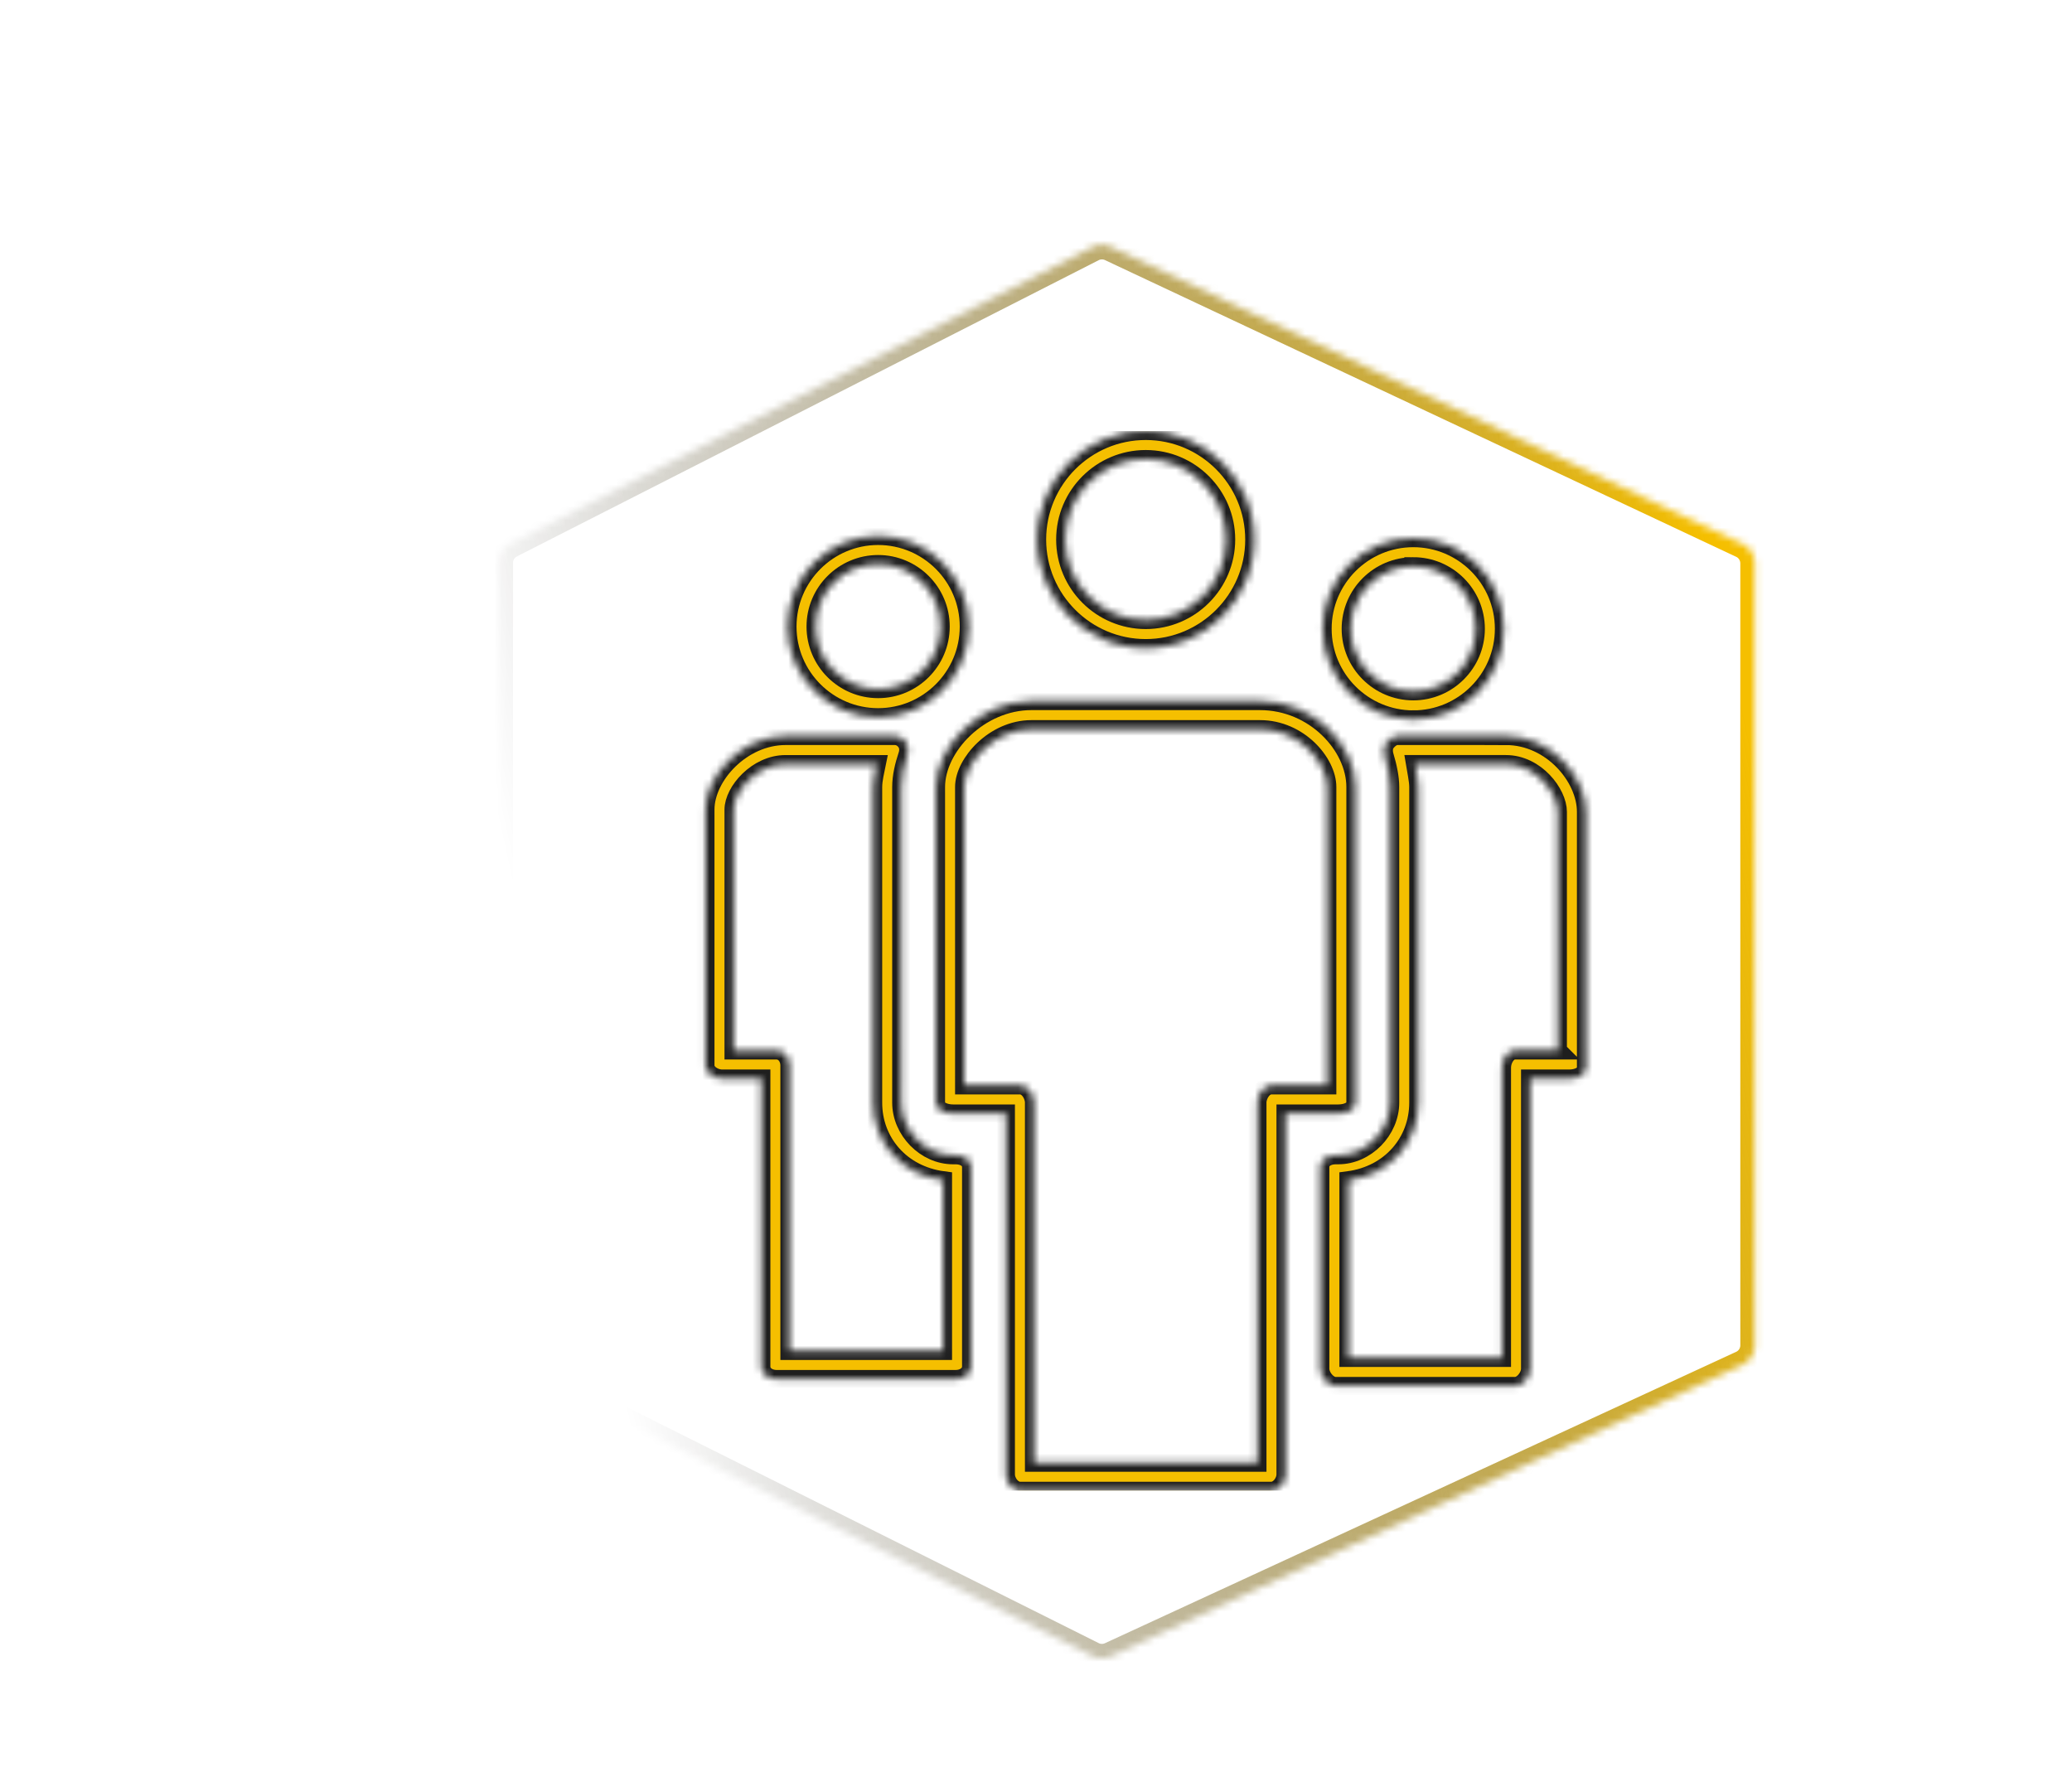 <svg id="a" width="240" height="207" viewBox="0 -29 240 249" fill="none" xmlns="http://www.w3.org/2000/svg">

    <g>

        <g filter="url(#filter0_d)">
            <mask id="c" fill="#fff">
                <path
                    d="M45.132 45.414a3 3 0 011.639-2.673L127.824 1.47a3.001 3.001 0 012.638-.042l87.947 41.338a3 3 0 011.724 2.715v108.955c0 1.17-.68 2.233-1.743 2.723l-87.948 40.597a2.999 2.999 0 01-2.599-.041L46.79 157.183a3 3 0 01-1.658-2.683V45.415z" />
            </mask>
            <path
                d="M45.132 45.414a3 3 0 011.639-2.673L127.824 1.47a3.001 3.001 0 012.638-.042l87.947 41.338a3 3 0 011.724 2.715v108.955c0 1.17-.68 2.233-1.743 2.723l-87.948 40.597a2.999 2.999 0 01-2.599-.041L46.79 157.183a3 3 0 01-1.658-2.683V45.415z"
                stroke="url(#paint0_linear)" stroke-width="4" mask="url(#c)" />
        </g>
        <g clip-path="url(#clip0)" filter="url(#filter1_d)">
            <mask id="d" fill="#fff">
                <path
                    d="M172.569 67.22c6.956 0 12.615-5.658 12.615-12.616 0-6.958-5.658-12.618-12.615-12.618-6.962 0-12.626 5.66-12.626 12.618s5.664 12.617 12.626 12.617zm0-21.34c4.809 0 8.72 3.914 8.72 8.724 0 4.809-3.911 8.723-8.72 8.723-4.814 0-8.731-3.914-8.731-8.723 0-4.81 3.917-8.723 8.731-8.723z" />
            </mask>
            <path
                d="M172.569 67.22c6.956 0 12.615-5.658 12.615-12.616 0-6.958-5.658-12.618-12.615-12.618-6.962 0-12.626 5.66-12.626 12.618s5.664 12.617 12.626 12.617zm0-21.34c4.809 0 8.72 3.914 8.72 8.724 0 4.809-3.911 8.723-8.72 8.723-4.814 0-8.731-3.914-8.731-8.723 0-4.81 3.917-8.723 8.731-8.723z"
                fill="#F5BF00" stroke="#1E1E1E" stroke-width="2.5" mask="url(#d)" />
            <mask id="e" fill="#fff">
                <path
                    d="M98.007 66.913c6.957 0 12.618-5.66 12.618-12.617 0-6.956-5.661-12.615-12.618-12.615-6.961 0-12.625 5.659-12.625 12.615 0 6.958 5.663 12.617 12.625 12.617zm0-21.337c4.81 0 8.723 3.912 8.723 8.72 0 4.81-3.913 8.723-8.723 8.723-4.814 0-8.731-3.914-8.731-8.723 0-4.808 3.917-8.72 8.731-8.72z" />
            </mask>
            <path
                d="M98.007 66.913c6.957 0 12.618-5.66 12.618-12.617 0-6.956-5.661-12.615-12.618-12.615-6.961 0-12.625 5.659-12.625 12.615 0 6.958 5.663 12.617 12.625 12.617zm0-21.337c4.81 0 8.723 3.912 8.723 8.72 0 4.81-3.913 8.723-8.723 8.723-4.814 0-8.731-3.914-8.731-8.723 0-4.808 3.917-8.72 8.731-8.72z"
                fill="#F5BF00" stroke="#1E1E1E" stroke-width="2.5" mask="url(#e)" />
            <mask id="f" fill="#fff">
                <path
                    d="M108.825 127.966h-.369c-3.874 0-7.244-3.47-7.244-7.344V76.645c0-1.464.363-2.97.861-4.48.197-.594.151-1.272-.215-1.78-.366-.506-.897-.833-1.523-.833H85.101c-6.069.001-11.149 5.535-11.149 10.248v35.631c0 1.075 1.244 1.827 2.32 1.827h5.469v40.135c0 1.075 1.024 1.727 2.099 1.727h24.985c1.075 0 2.122-.652 2.122-1.727v-27.798c0-1.076-1.046-1.629-2.122-1.629zm-1.772 27.259H85.635v-39.794c0-1.075-.72-2.068-1.796-2.068h-5.992V79.801c0-2.536 3.262-6.353 7.254-6.353H97.83c-.194.974-.512 2.16-.512 3.198v43.977c0 5.485 3.895 10.039 9.736 10.805v23.797z" />
            </mask>
            <path
                d="M108.825 127.966h-.369c-3.874 0-7.244-3.47-7.244-7.344V76.645c0-1.464.363-2.97.861-4.48.197-.594.151-1.272-.215-1.78-.366-.506-.897-.833-1.523-.833H85.101c-6.069.001-11.149 5.535-11.149 10.248v35.631c0 1.075 1.244 1.827 2.32 1.827h5.469v40.135c0 1.075 1.024 1.727 2.099 1.727h24.985c1.075 0 2.122-.652 2.122-1.727v-27.798c0-1.076-1.046-1.629-2.122-1.629zm-1.772 27.259H85.635v-39.794c0-1.075-.72-2.068-1.796-2.068h-5.992V79.801c0-2.536 3.262-6.353 7.254-6.353H97.83c-.194.974-.512 2.16-.512 3.198v43.977c0 5.485 3.895 10.039 9.736 10.805v23.797z"
                fill="#F5BF00" stroke="#1E1E1E" stroke-width="2.5" mask="url(#f)" />
            <mask id="g" fill="#fff">
                <path
                    d="M164.492 120.623V76.646c0-5.737-5.71-11.96-13.283-11.96h-31.85c-7.237 0-13.28 6.351-13.28 11.96v43.977c0 1.074 1.302 1.502 2.377 1.502h7.359v50.287c0 1.075.909 2.284 1.984 2.284h34.973c1.075 0 1.984-1.208 1.984-2.284v-50.287h7.357c1.075 0 2.379-.427 2.379-1.502zm-3.894-2.392h-7.826c-1.074 0-1.91 1.317-1.91 2.392v50.179h-31.153v-50.179c0-1.075-.835-2.393-1.91-2.393h-7.826V76.646c0-3.316 4.19-8.066 9.386-8.066h31.851c5.467 0 9.389 4.708 9.389 8.066v41.585h-.001z" />
            </mask>
            <path
                d="M164.492 120.623V76.646c0-5.737-5.71-11.96-13.283-11.96h-31.85c-7.237 0-13.28 6.351-13.28 11.96v43.977c0 1.074 1.302 1.502 2.377 1.502h7.359v50.287c0 1.075.909 2.284 1.984 2.284h34.973c1.075 0 1.984-1.208 1.984-2.284v-50.287h7.357c1.075 0 2.379-.427 2.379-1.502zm-3.894-2.392h-7.826c-1.074 0-1.91 1.317-1.91 2.392v50.179h-31.153v-50.179c0-1.075-.835-2.393-1.91-2.393h-7.826V76.646c0-3.316 4.19-8.066 9.386-8.066h31.851c5.467 0 9.389 4.708 9.389 8.066v41.585h-.001z"
                fill="#F5BF00" stroke="#1E1E1E" stroke-width="2.5" mask="url(#g)" />
            <mask id="h" fill="#fff">
                <path
                    d="M135.29 57.287c8.332 0 15.11-6.78 15.11-15.114 0-8.336-6.779-15.119-15.11-15.119-8.342 0-15.127 6.783-15.127 15.118s6.785 15.115 15.127 15.115zm0-26.339c6.185 0 11.216 5.035 11.216 11.224 0 6.186-5.031 11.22-11.216 11.22-6.194 0-11.233-5.034-11.233-11.22 0-6.188 5.039-11.224 11.233-11.224z" />
            </mask>
            <path
                d="M135.29 57.287c8.332 0 15.11-6.78 15.11-15.114 0-8.336-6.779-15.119-15.11-15.119-8.342 0-15.127 6.783-15.127 15.118s6.785 15.115 15.127 15.115zm0-26.339c6.185 0 11.216 5.035 11.216 11.224 0 6.186-5.031 11.22-11.216 11.22-6.194 0-11.233-5.034-11.233-11.22 0-6.188 5.039-11.224 11.233-11.224z"
                fill="#F5BF00" stroke="#1E1E1E" stroke-width="2.5" mask="url(#h)" />
            <mask id="i" fill="#fff">
                <path
                    d="M185.467 69.553h-15.119c-.615 0-1.194.47-1.562.964-.367.494-.368 1.221-.191 1.811.433 1.45.765 2.962.765 4.318v43.977c0 3.873-3.374 7.343-7.247 7.343h-.366c-1.075 0-2.122.552-2.122 1.628v28.103c0 1.075 1.046 2.396 2.122 2.396h24.988c1.075 0 2.096-1.32 2.096-2.396v-40.44h5.469c1.075 0 2.319-.446 2.319-1.521V80.11c0-4.823-4.799-10.557-11.152-10.557zm7.258 43.81h-5.99c-1.075 0-1.798 1.298-1.798 2.373v40.463h-21.418v-24.772c5.841-.768 9.735-5.321 9.735-10.805V76.645c0-.93-.303-2.224-.46-3.198h12.673c4.204 0 7.258 4.092 7.258 6.663v33.253z" />
            </mask>
            <path
                d="M185.467 69.553h-15.119c-.615 0-1.194.47-1.562.964-.367.494-.368 1.221-.191 1.811.433 1.45.765 2.962.765 4.318v43.977c0 3.873-3.374 7.343-7.247 7.343h-.366c-1.075 0-2.122.552-2.122 1.628v28.103c0 1.075 1.046 2.396 2.122 2.396h24.988c1.075 0 2.096-1.32 2.096-2.396v-40.44h5.469c1.075 0 2.319-.446 2.319-1.521V80.11c0-4.823-4.799-10.557-11.152-10.557zm7.258 43.81h-5.99c-1.075 0-1.798 1.298-1.798 2.373v40.463h-21.418v-24.772c5.841-.768 9.735-5.321 9.735-10.805V76.645c0-.93-.303-2.224-.46-3.198h12.673c4.204 0 7.258 4.092 7.258 6.663v33.253h0z"
                fill="#F5BF00" stroke="#1E1E1E" stroke-width="2.5" mask="url(#i)" />
        </g>
    </g>
    <defs>
        <filter id="filter0_d" x=".771" y="1.142" width="239.114" height="204.888" filterUnits="userSpaceOnUse"
            color-interpolation-filters="sRGB">
            <feFlood flood-opacity="0" result="BackgroundImageFix" />
            <feColorMatrix in="SourceAlpha" values="0 0 0 0 0 0 0 0 0 0 0 0 0 0 0 0 0 0 127 0" />
            <feOffset dy="4" />
            <feGaussianBlur stdDeviation="2" />
            <feColorMatrix values="0 0 0 0 0 0 0 0 0 0 0 0 0 0 0 0 0 0 0.25 0" />
            <feBlend in2="BackgroundImageFix" result="effect1_dropShadow" />
            <feBlend in="SourceGraphic" in2="effect1_dropShadow" result="shape" />
        </filter>
        <filter id="filter1_d" x="57.465" y="27.054" width="155.642" height="155.642" filterUnits="userSpaceOnUse"
            color-interpolation-filters="sRGB">
            <feFlood flood-opacity="0" result="BackgroundImageFix" />
            <feColorMatrix in="SourceAlpha" values="0 0 0 0 0 0 0 0 0 0 0 0 0 0 0 0 0 0 127 0" />
            <feOffset dy="4" />
            <feGaussianBlur stdDeviation="2" />
            <feColorMatrix values="0 0 0 0 0 0 0 0 0 0 0 0 0 0 0 0 0 0 0.25 0" />
            <feBlend in2="BackgroundImageFix" result="effect1_dropShadow" />
            <feBlend in="SourceGraphic" in2="effect1_dropShadow" result="shape" />
        </filter>
        <linearGradient id="paint0_linear" x1="220.133" y1="73.047" x2="51.088" y2="109.693"
            gradientUnits="userSpaceOnUse">
            <stop stop-color="#F5BF00" />
            <stop offset="1" stop-opacity="0" />
        </linearGradient>
        <clipPath id="clip0">
            <path fill="#fff" transform="translate(61.465 27.054)" d="M0 0h147.642v147.642H0z" />
        </clipPath>
    </defs>
</svg>